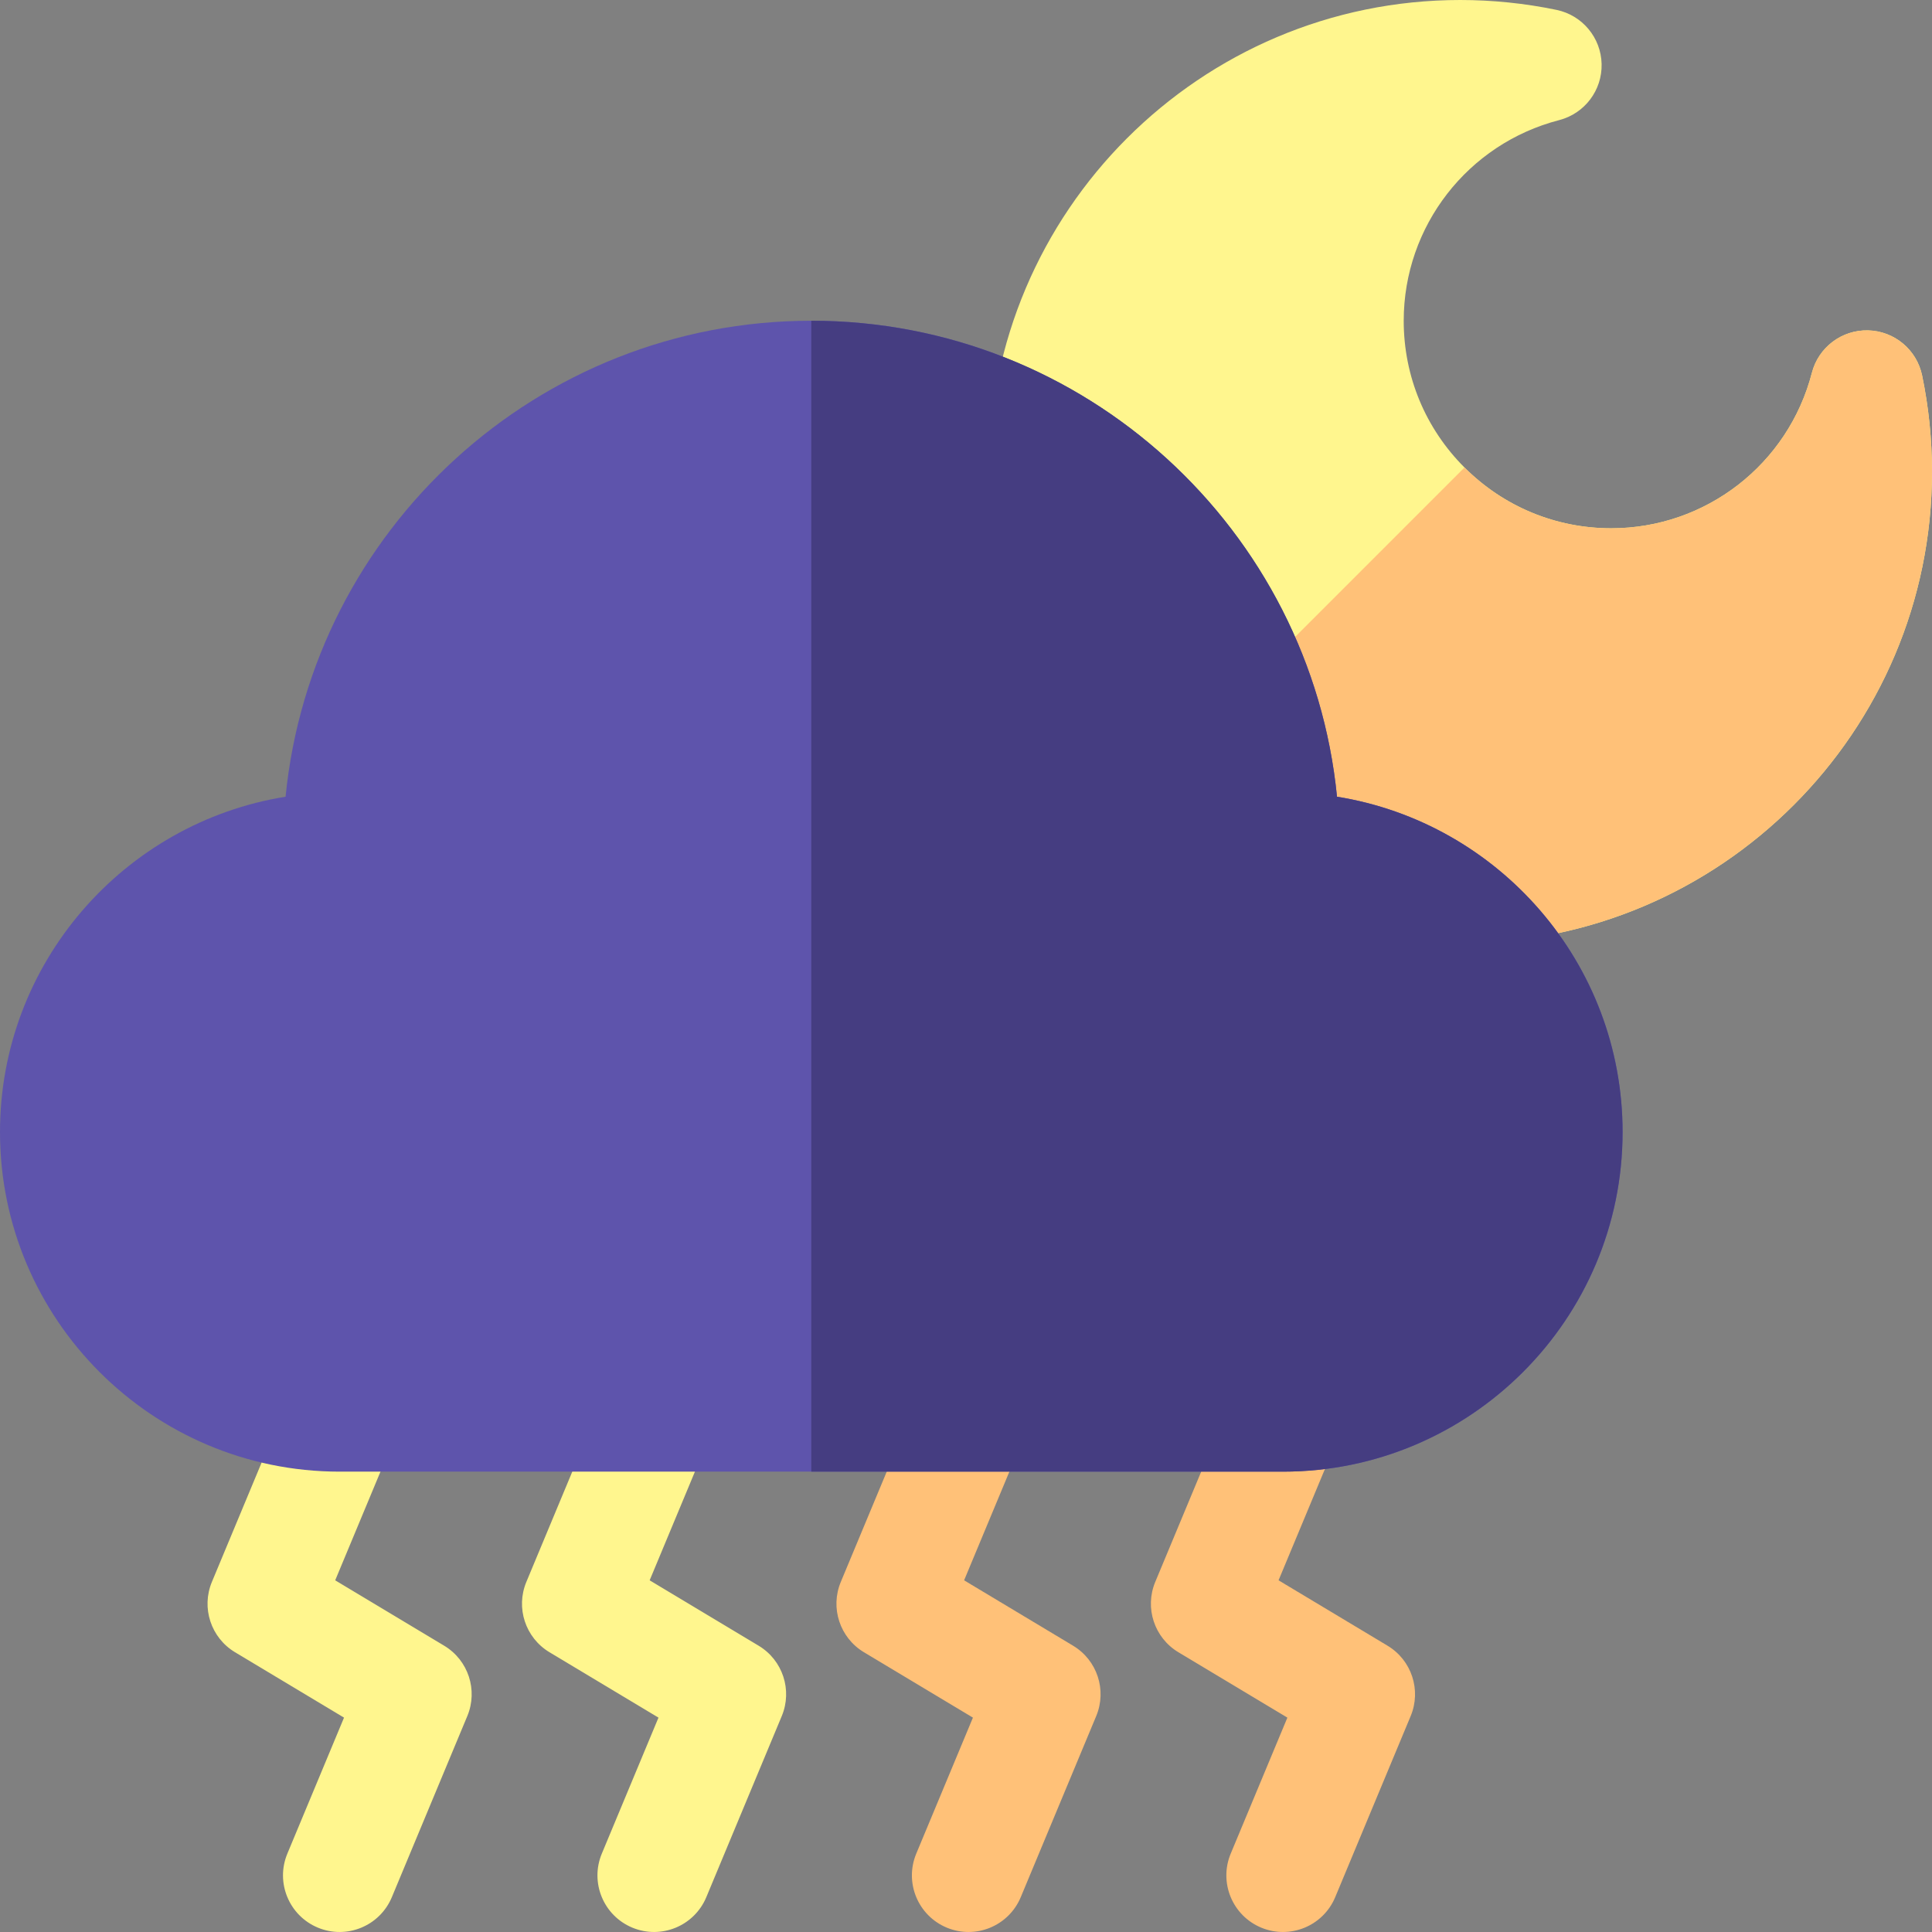 <svg id="Capa_1" enable-background="new 0 0 512 512" height="512" viewBox="0 0 512 512" width="512" xmlns="http://www.w3.org/2000/svg"><rect x="0" y="0" width="512" height="512" fill="#808080" stroke="none"/><g><g><g><g><g><g><g><path d="m334.231 510.842c-7.647-3.186-11.263-11.968-8.077-19.615l15.015-36.037-28.887-17.332c-6.383-3.83-8.991-11.76-6.129-18.631l20-48c3.186-7.647 11.968-11.263 19.615-8.077 7.647 3.186 11.263 11.968 8.077 19.615l-15.015 36.037 28.887 17.332c6.383 3.83 8.991 11.76 6.129 18.631l-20 48c-3.186 7.647-11.968 11.263-19.615 8.077z" fill="#ffc178"/></g><g><path d="m84.231 510.842c-7.647-3.186-11.263-11.968-8.077-19.615l15.015-36.037-28.887-17.332c-6.383-3.83-8.991-11.76-6.128-18.631l20-48c3.186-7.647 11.968-11.263 19.615-8.077 7.647 3.186 11.263 11.968 8.077 19.615l-15.015 36.037 28.887 17.332c6.383 3.83 8.991 11.76 6.128 18.631l-20 48c-3.186 7.647-11.968 11.263-19.615 8.077z" fill="#fff68e"/></g><g><path d="m167.565 510.842c-7.647-3.186-11.263-11.968-8.077-19.615l15.015-36.037-28.887-17.332c-6.383-3.83-8.991-11.76-6.128-18.631l20-48c3.186-7.647 11.968-11.263 19.615-8.077 7.647 3.186 11.263 11.968 8.077 19.615l-15.015 36.037 28.886 17.332c6.383 3.83 8.992 11.761 6.129 18.632l-20 48c-3.186 7.646-11.968 11.262-19.615 8.076z" fill="#fff68e"/></g><g><path d="m250.898 510.842c-7.647-3.186-11.263-11.968-8.077-19.615l15.015-36.037-28.886-17.332c-6.383-3.83-8.992-11.761-6.129-18.632l20-48c3.186-7.647 11.968-11.263 19.615-8.077 7.647 3.186 11.263 11.968 8.077 19.615l-15.015 36.037 28.886 17.332c6.383 3.83 8.992 11.761 6.129 18.632l-20 48c-3.186 7.647-11.968 11.263-19.615 8.077z" fill="#ffc178"/></g></g></g></g></g><g><g><g><path d="m298.653 213.347c-22.634-22.634-36.653-53.884-36.653-88.347 0-68.925 56.075-125 125-125 8.538 0 17.117.881 25.497 2.62 6.826 1.415 11.779 7.35 11.948 14.323.17 6.972-4.488 13.14-11.239 14.886-24.262 6.276-41.206 28.141-41.206 53.171-.001 14.691 5.72 28.503 16.108 38.891s24.201 16.109 38.892 16.109c25.03 0 46.895-16.945 53.171-41.206 1.746-6.751 7.915-11.408 14.886-11.239 6.97.168 12.906 5.121 14.322 11.948 1.739 8.38 2.621 16.959 2.62 25.497 0 68.925-56.075 125-125 125-34.462 0-65.712-14.019-88.346-36.653z" fill="#fff68e"/><path d="m512 125c0-8.538-.881-17.117-2.62-25.497-1.416-6.828-7.352-11.78-14.322-11.948-6.971-.169-13.14 4.488-14.886 11.239-6.278 24.261-28.142 41.206-53.172 41.206-14.691 0-28.502-5.72-38.891-16.109l-89.456 89.456c22.634 22.634 53.884 36.653 88.347 36.653 68.925 0 125-56.075 125-125z" fill="#ffc178"/></g></g></g></g><g><path d="m340 390h-250c-49.626 0-90-40.374-90-90 0-44.756 32.833-81.985 75.681-88.862 6.984-70.712 66.801-126.138 139.319-126.138s132.335 55.426 139.319 126.138c42.848 6.877 75.681 44.106 75.681 88.862 0 49.626-40.374 90-90 90z" fill="#5e54ac"/><path d="m354.319 211.138c-6.984-70.712-66.801-126.138-139.319-126.138v305h125c49.626 0 90-40.374 90-90 0-44.756-32.833-81.985-75.681-88.862z" fill="#453d81"/></g></g></svg>